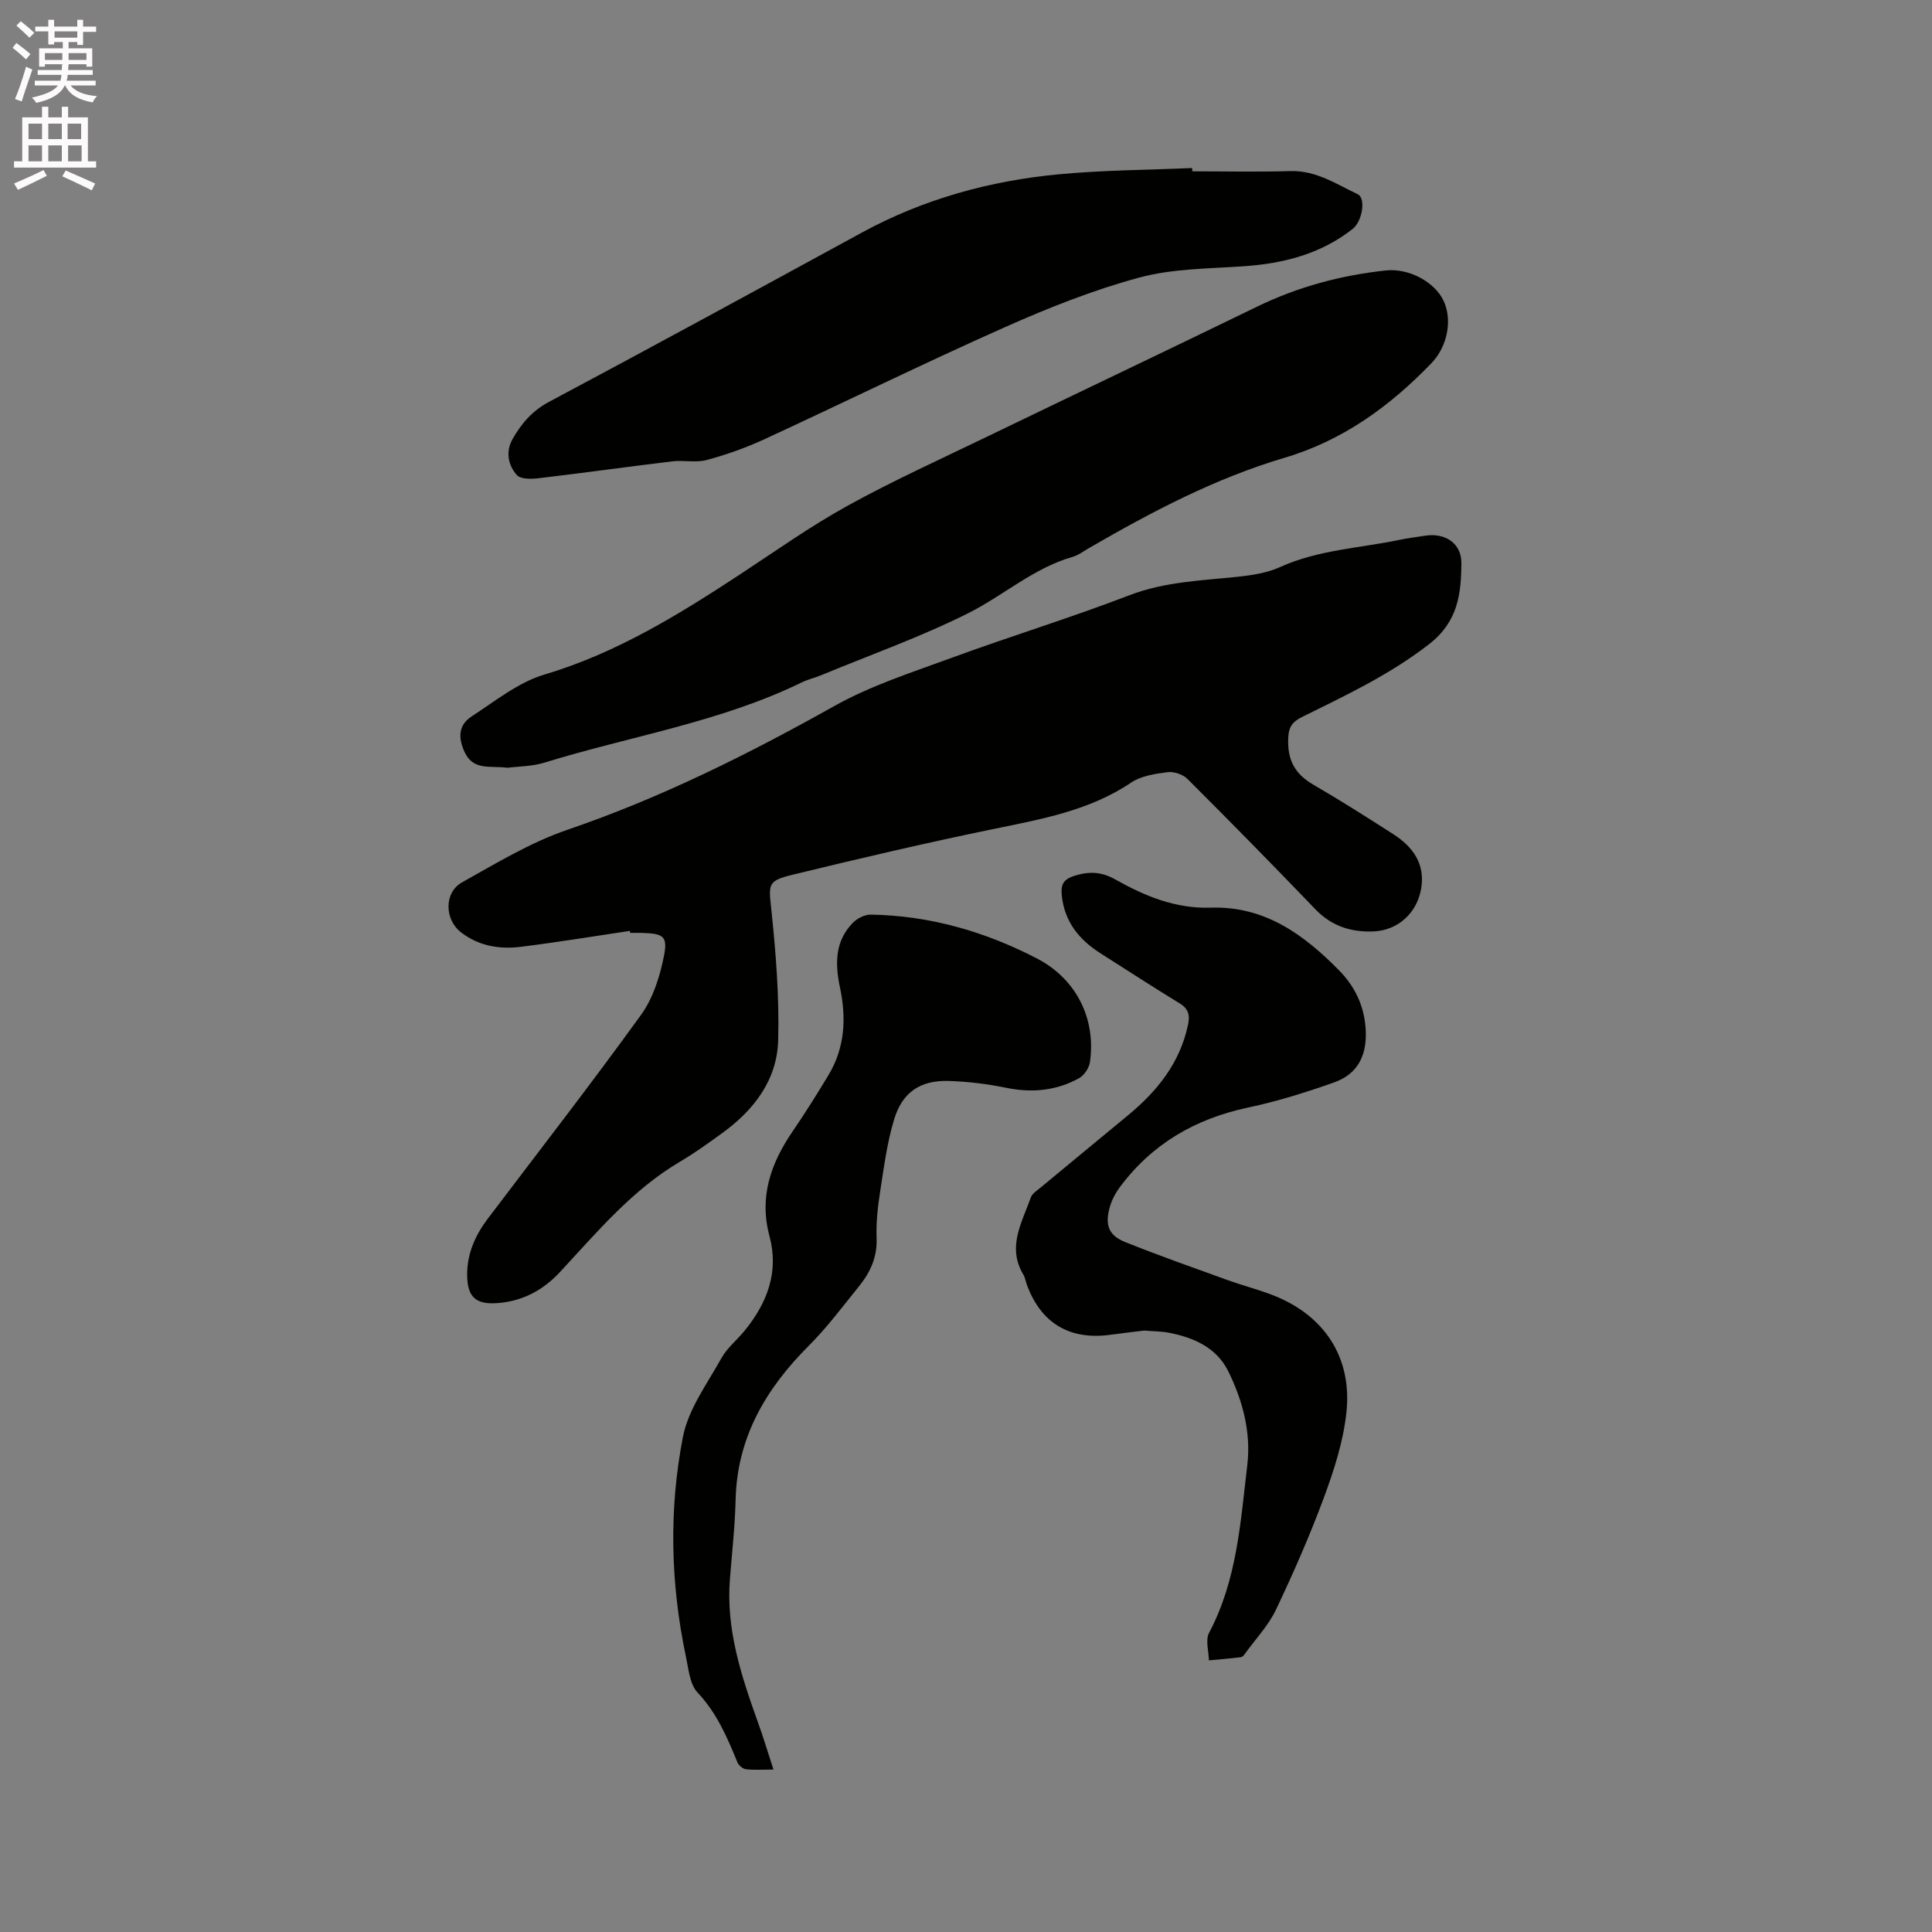 <svg enable-background="new 0 0 400 400" viewBox="0 0 400 400" xmlns="http://www.w3.org/2000/svg"><rect x="0" y="0" width="400" height="400" fill="#808080" stroke="none"/><path d="m2.6 9.9.8-1c.9.7 1.9 1.4 2.9 2.3l-.9 1.1c-1.1-1-2-1.8-2.8-2.4zm.5 10.6c.9-2.1 1.6-4.3 2.3-6.7.4.2.8.4 1.3.6-.7 2.1-1.5 4.3-2.2 6.6zm.3-15.2.9-.9c1 .8 2 1.6 2.8 2.4l-1 1c-.9-.9-1.8-1.7-2.7-2.5zm12.6-1.2h1.2v1.4h2.7v1.1h-2.7v2.7h-1.2v-.6h-1.8v1.3h4.9v3.8h-1.2v-.5h-3.7c0 .4-.1.9-.1 1.2h5.1v1h-5.2c0 .5-.1.9-.2 1.2h6v1h-5.2c1.1 1.3 2.9 2 5.5 2.2-.4.4-.7.8-.9 1.3-2.9-.5-4.8-1.6-5.7-3.5h-.1c-.8 1.7-2.7 2.9-5.9 3.6-.2-.4-.6-.8-.9-1.1 2.8-.6 4.6-1.4 5.4-2.5h-4.8v-1h5.3c.1-.3.2-.7.2-1.2h-4.9v-1h5c0-.4 0-.8.1-1.2h-3.6v.5h-1.2v-3.8h4.9v-1.3h-1.8v.5h-1.2v-2.7h-2.7v-1h2.7v-1.4h1.2v1.4h4.8zm-6.7 8.3h3.6c0-.4 0-.9 0-1.4h-3.6zm1.9-4.6h4.8v-1.3h-4.7v1.3zm6.7 3.2h-3.7v1.4h3.7z" fill="#fcfafa"/><path d="m8.7 22.1h1.3v2.2h2.8v-2.2h1.3v2.2h4.1v9.1h1.7v1.3h-17v-1.3h1.7v-9.1h4.1zm.3 13.1.7 1.2c-1.8.9-3.8 1.9-6 2.9-.2-.4-.5-.8-.8-1.3 2.3-1 4.4-1.9 6.1-2.8zm-3.1-6.4h2.8v-3.2h-2.8zm0 4.6h2.8v-3.3h-2.8zm4.1-4.6h2.8v-3.2h-2.8zm0 4.6h2.8v-3.3h-2.8zm3.6 1.9c2.1.9 4.1 1.8 6.1 2.7l-.7 1.4c-2.2-1.1-4.2-2-6.1-2.9zm3.2-9.7h-2.8v3.2h2.8zm-2.7 7.8h2.8v-3.3h-2.8z" fill="#fcfafa"/><g fill="#010100"><path d="m130.41 192.73c-7.53 1.12-15.05 2.36-22.6 3.3-4.4.55-8.68-.17-12.34-2.98-3.45-2.65-3.59-8.26.21-10.38 7.08-3.96 14.17-8.26 21.79-10.87 19.35-6.61 37.44-15.64 55.22-25.6 7.67-4.3 16.26-7.04 24.57-10.09 12.12-4.44 24.49-8.23 36.54-12.86 7.32-2.81 14.85-3.04 22.41-3.83 3-.32 6.14-.8 8.85-2.03 7.89-3.57 16.44-3.89 24.69-5.62 1.76-.37 3.55-.59 5.33-.86 4.13-.64 7.5 1.58 7.48 5.64-.03 6.34-.67 12.14-6.66 16.8-8.16 6.34-17.29 10.63-26.37 15.12-2.48 1.23-2.83 2.63-2.83 5.11-.01 4.17 1.69 6.84 5.23 8.89 5.59 3.24 11.04 6.72 16.48 10.2 4.11 2.63 6.72 6.17 5.81 11.39-.87 4.96-4.78 8.56-9.81 8.78-4.6.2-8.69-1.06-12.05-4.56-8.74-9.1-17.58-18.1-26.51-27.01-.94-.94-2.8-1.57-4.11-1.4-2.58.33-5.46.75-7.54 2.15-8.72 5.87-18.69 7.59-28.67 9.65-13.88 2.86-27.69 6.09-41.47 9.44-5.29 1.29-4.9 2.01-4.34 7.44.93 8.91 1.64 17.92 1.39 26.86-.23 8.2-5.02 14.44-11.59 19.19-2.83 2.05-5.67 4.11-8.68 5.88-9.95 5.86-17.21 14.6-24.91 22.89-3.42 3.68-7.63 5.99-12.76 6.41-4.6.38-6.41-1.15-6.45-5.78-.04-4.41 1.66-8.24 4.29-11.71 10.62-14.03 21.42-27.93 31.72-42.19 2.49-3.44 3.9-7.96 4.74-12.2.81-4.09-.16-4.6-4.44-4.75-.85-.03-1.69 0-2.54 0-.03-.14-.05-.28-.08-.42z"/><path d="m105.06 158.96c-3.56-.49-7.03.66-8.84-3.2-1.43-3.05-1.31-5.66 1.46-7.46 4.86-3.15 9.64-7.04 15.04-8.64 14.87-4.43 27.75-12.37 40.51-20.75 7.35-4.83 14.55-9.95 22.23-14.19 9.43-5.2 19.27-9.66 28.98-14.35 18.58-8.98 37.22-17.83 55.78-26.86 8.49-4.13 17.42-6.53 26.76-7.52 4.73-.5 10.11 2.41 11.92 6.33 1.85 4 .75 9.47-2.56 12.9-8.59 8.9-18.34 15.99-30.37 19.55-14.42 4.27-27.6 11.23-40.54 18.72-1.1.64-2.16 1.46-3.35 1.8-8.09 2.31-14.33 8.01-21.63 11.67-9.8 4.91-20.2 8.6-30.35 12.8-1.37.57-2.84.9-4.16 1.55-16.91 8.23-35.48 11.1-53.24 16.59-2.6.8-5.45.77-7.64 1.06z"/><path d="m246.84 35.47c6.78 0 13.56.15 20.34-.05 5.31-.15 9.47 2.69 13.92 4.79 1.73.82.97 5.6-1.05 7.19-6.58 5.17-14.23 7.14-22.45 7.72-7.28.51-14.78.47-21.74 2.35-9.53 2.57-18.83 6.28-27.87 10.3-16.71 7.43-33.14 15.51-49.75 23.18-3.83 1.77-7.86 3.19-11.93 4.29-2.24.6-4.77 0-7.13.28-9.25 1.11-18.48 2.41-27.73 3.5-1.48.17-3.66.21-4.44-.66-1.82-2.03-2.35-4.85-.92-7.4 1.81-3.22 4.07-5.89 7.58-7.76 21.67-11.54 43.22-23.3 64.78-35.05 12.75-6.95 26.48-10.72 40.82-12.07 9.15-.86 18.37-.89 27.56-1.29-.01.23 0 .46.01.68z"/><path d="m236.89 275.48c-2.09.26-4.51.52-6.91.86-8.49 1.19-14.46-2.36-17.39-10.38-.25-.7-.36-1.47-.73-2.09-3.41-5.71-.26-10.79 1.57-15.97.29-.8 1.25-1.4 1.98-2 6.03-5.01 12.09-9.99 18.13-14.99 6.02-4.97 10.73-10.79 12.41-18.67.43-2.01.18-3.35-1.71-4.5-5.51-3.37-10.92-6.89-16.37-10.35-4.41-2.8-7.45-6.49-8.03-11.92-.24-2.21.2-3.38 2.6-4.14 3.05-.97 5.62-.85 8.43.73 6.12 3.45 12.51 6.11 19.79 5.86 11.1-.37 19.24 5.52 26.55 12.95 3.21 3.26 5.14 7.15 5.51 11.83.43 5.35-1.31 9.56-6.48 11.39-5.84 2.07-11.8 3.94-17.86 5.22-10.94 2.33-19.92 7.54-26.58 16.55-.92 1.25-1.68 2.73-2.08 4.22-.97 3.62-.15 5.72 3.27 7.09 6.96 2.79 14.04 5.28 21.09 7.83 2.98 1.08 6.06 1.88 9.03 2.99 10.94 4.09 16.93 12.93 15.64 24.57-.65 5.89-2.53 11.76-4.6 17.36-2.93 7.93-6.34 15.7-9.97 23.34-1.55 3.27-4.18 6.02-6.33 9-.24.34-.58.8-.93.84-2.2.28-4.42.45-6.63.66-.03-1.92-.76-4.22.04-5.71 5.78-10.9 6.5-22.9 7.91-34.73.8-6.77-.95-13.34-3.93-19.39-2.42-4.92-7.15-7.01-12.33-8.01-1.54-.29-3.15-.28-5.09-.44z"/><path d="m160.14 366.37c-2.15 0-3.93.13-5.69-.07-.64-.07-1.5-.77-1.76-1.39-2.12-5.19-4.27-10.25-8.27-14.49-1.62-1.72-1.86-4.87-2.41-7.44-3.19-15.11-3.55-30.4-.62-45.48 1.12-5.75 5.02-11.01 7.97-16.31 1.21-2.17 3.32-3.83 4.91-5.81 4.61-5.72 7.03-12.08 5.04-19.47-2.2-8.17.32-15.16 4.88-21.8 2.57-3.75 4.98-7.62 7.33-11.51 3.43-5.67 3.72-11.87 2.39-18.14-1.04-4.92-1.07-9.54 2.63-13.37.9-.94 2.49-1.75 3.75-1.73 12.19.2 23.65 3.51 34.39 9.08 8.21 4.25 12.27 12.55 10.98 21.47-.18 1.21-1.19 2.73-2.25 3.32-4.71 2.6-9.75 3.08-15.07 1.99-3.92-.8-7.94-1.3-11.94-1.42-5.78-.17-9.54 2.27-11.26 7.89-1.5 4.91-2.15 10.09-2.94 15.18-.49 3.13-.83 6.35-.71 9.5.15 3.89-1.3 7.04-3.6 9.89-3.39 4.2-6.65 8.57-10.45 12.37-8.86 8.87-14.82 18.93-15.14 31.84-.13 5.5-.75 10.99-1.18 16.48-.82 10.33 2.31 19.87 5.71 29.38 1.16 3.18 2.13 6.42 3.31 10.04z"/></g></svg>